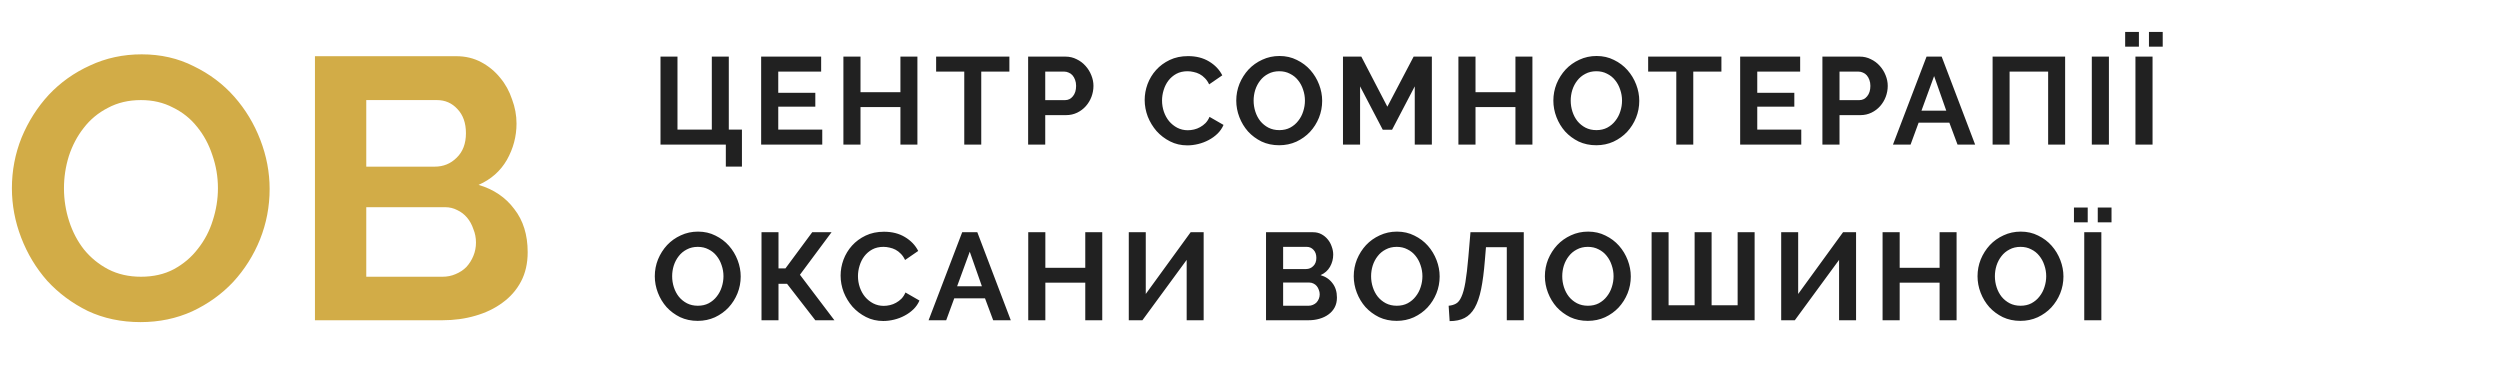<svg width="242" height="36" viewBox="0 0 242 36" fill="none" xmlns="http://www.w3.org/2000/svg">
<path d="M13.608 31.18C11.736 31.18 10.032 30.82 8.496 30.1C6.984 29.356 5.676 28.384 4.572 27.184C3.492 25.96 2.652 24.568 2.052 23.008C1.452 21.448 1.152 19.852 1.152 18.22C1.152 16.516 1.464 14.884 2.088 13.324C2.736 11.764 3.612 10.384 4.716 9.184C5.844 7.984 7.176 7.036 8.712 6.34C10.248 5.62 11.916 5.26 13.716 5.26C15.564 5.26 17.244 5.644 18.756 6.412C20.292 7.156 21.6 8.14 22.68 9.364C23.76 10.588 24.6 11.98 25.2 13.54C25.8 15.1 26.1 16.684 26.1 18.292C26.1 19.996 25.788 21.628 25.164 23.188C24.54 24.724 23.676 26.092 22.572 27.292C21.468 28.468 20.148 29.416 18.612 30.136C17.076 30.832 15.408 31.18 13.608 31.18ZM6.192 18.22C6.192 19.324 6.36 20.392 6.696 21.424C7.032 22.456 7.512 23.368 8.136 24.16C8.784 24.952 9.564 25.588 10.476 26.068C11.412 26.548 12.468 26.788 13.644 26.788C14.844 26.788 15.9 26.548 16.812 26.068C17.748 25.564 18.528 24.904 19.152 24.088C19.8 23.272 20.28 22.36 20.592 21.352C20.928 20.32 21.096 19.276 21.096 18.22C21.096 17.116 20.916 16.048 20.556 15.016C20.22 13.984 19.728 13.072 19.08 12.28C18.456 11.488 17.676 10.864 16.74 10.408C15.828 9.928 14.796 9.688 13.644 9.688C12.444 9.688 11.376 9.94 10.44 10.444C9.504 10.924 8.724 11.572 8.1 12.388C7.476 13.18 6.996 14.092 6.66 15.124C6.348 16.132 6.192 17.164 6.192 18.22ZM51.079 24.412C51.079 25.492 50.863 26.44 50.431 27.256C49.999 28.072 49.399 28.756 48.631 29.308C47.887 29.86 47.011 30.28 46.003 30.568C45.019 30.856 43.963 31 42.835 31H30.487V5.44H44.167C45.055 5.44 45.859 5.632 46.579 6.016C47.299 6.4 47.911 6.904 48.415 7.528C48.919 8.128 49.303 8.824 49.567 9.616C49.855 10.384 49.999 11.164 49.999 11.956C49.999 13.204 49.687 14.38 49.063 15.484C48.439 16.564 47.527 17.368 46.327 17.896C47.791 18.328 48.943 19.108 49.783 20.236C50.647 21.34 51.079 22.732 51.079 24.412ZM46.075 23.476C46.075 23.02 45.991 22.588 45.823 22.18C45.679 21.748 45.475 21.376 45.211 21.064C44.947 20.752 44.635 20.512 44.275 20.344C43.915 20.152 43.519 20.056 43.087 20.056H35.455V26.788H42.835C43.291 26.788 43.711 26.704 44.095 26.536C44.503 26.368 44.851 26.14 45.139 25.852C45.427 25.54 45.655 25.18 45.823 24.772C45.991 24.364 46.075 23.932 46.075 23.476ZM35.455 9.688V16.132H42.079C42.919 16.132 43.627 15.844 44.203 15.268C44.803 14.692 45.103 13.9 45.103 12.892C45.103 11.908 44.827 11.128 44.275 10.552C43.747 9.976 43.087 9.688 42.295 9.688H35.455Z" fill="#D2AC47"/>
<path d="M70.26 14H63.936V5.48H65.58V12.548H68.904V5.48H70.548V12.548H71.82V16.124H70.26V14ZM79.595 12.548V14H73.679V5.48H79.487V6.932H75.335V8.984H78.923V10.328H75.335V12.548H79.595ZM88.805 5.48V14H87.161V10.364H83.297V14H81.641V5.48H83.297V8.924H87.161V5.48H88.805ZM97.709 6.932H94.985V14H93.341V6.932H90.617V5.48H97.709V6.932ZM99.523 14V5.48H103.135C103.527 5.48 103.887 5.564 104.215 5.732C104.551 5.892 104.839 6.108 105.079 6.38C105.319 6.644 105.507 6.948 105.643 7.292C105.779 7.628 105.847 7.968 105.847 8.312C105.847 8.672 105.783 9.024 105.655 9.368C105.527 9.704 105.347 10.004 105.115 10.268C104.883 10.532 104.603 10.744 104.275 10.904C103.947 11.064 103.587 11.144 103.195 11.144H101.179V14H99.523ZM101.179 9.692H103.099C103.403 9.692 103.655 9.568 103.855 9.32C104.063 9.072 104.167 8.736 104.167 8.312C104.167 8.096 104.135 7.904 104.071 7.736C104.007 7.56 103.923 7.412 103.819 7.292C103.715 7.172 103.591 7.084 103.447 7.028C103.311 6.964 103.171 6.932 103.027 6.932H101.179V9.692ZM110.805 9.68C110.805 9.16 110.897 8.648 111.081 8.144C111.273 7.632 111.549 7.176 111.909 6.776C112.269 6.376 112.709 6.052 113.229 5.804C113.749 5.556 114.341 5.432 115.005 5.432C115.789 5.432 116.465 5.604 117.033 5.948C117.609 6.292 118.037 6.74 118.317 7.292L117.045 8.168C116.933 7.928 116.797 7.728 116.637 7.568C116.477 7.4 116.305 7.268 116.121 7.172C115.937 7.076 115.745 7.008 115.545 6.968C115.345 6.92 115.149 6.896 114.957 6.896C114.541 6.896 114.177 6.98 113.865 7.148C113.561 7.316 113.305 7.536 113.097 7.808C112.897 8.072 112.745 8.376 112.641 8.72C112.537 9.056 112.485 9.392 112.485 9.728C112.485 10.104 112.545 10.468 112.665 10.82C112.785 11.164 112.953 11.468 113.169 11.732C113.393 11.996 113.657 12.208 113.961 12.368C114.273 12.528 114.613 12.608 114.981 12.608C115.173 12.608 115.373 12.584 115.581 12.536C115.789 12.488 115.985 12.412 116.169 12.308C116.361 12.204 116.537 12.072 116.697 11.912C116.857 11.744 116.985 11.544 117.081 11.312L118.437 12.092C118.301 12.412 118.105 12.696 117.849 12.944C117.601 13.184 117.317 13.388 116.997 13.556C116.685 13.724 116.349 13.852 115.989 13.94C115.629 14.028 115.277 14.072 114.933 14.072C114.325 14.072 113.769 13.944 113.265 13.688C112.761 13.432 112.325 13.1 111.957 12.692C111.597 12.276 111.313 11.808 111.105 11.288C110.905 10.76 110.805 10.224 110.805 9.68ZM123.822 14.06C123.198 14.06 122.63 13.94 122.118 13.7C121.614 13.452 121.178 13.128 120.81 12.728C120.45 12.32 120.17 11.856 119.97 11.336C119.77 10.816 119.67 10.284 119.67 9.74C119.67 9.172 119.774 8.628 119.982 8.108C120.198 7.588 120.49 7.128 120.858 6.728C121.234 6.328 121.678 6.012 122.19 5.78C122.702 5.54 123.258 5.42 123.858 5.42C124.474 5.42 125.034 5.548 125.538 5.804C126.05 6.052 126.486 6.38 126.846 6.788C127.206 7.196 127.486 7.66 127.686 8.18C127.886 8.7 127.986 9.228 127.986 9.764C127.986 10.332 127.882 10.876 127.674 11.396C127.466 11.908 127.178 12.364 126.81 12.764C126.442 13.156 126.002 13.472 125.49 13.712C124.978 13.944 124.422 14.06 123.822 14.06ZM121.35 9.74C121.35 10.108 121.406 10.464 121.518 10.808C121.63 11.152 121.79 11.456 121.998 11.72C122.214 11.984 122.474 12.196 122.778 12.356C123.09 12.516 123.442 12.596 123.834 12.596C124.234 12.596 124.586 12.516 124.89 12.356C125.202 12.188 125.462 11.968 125.67 11.696C125.886 11.424 126.046 11.12 126.15 10.784C126.262 10.44 126.318 10.092 126.318 9.74C126.318 9.372 126.258 9.016 126.138 8.672C126.026 8.328 125.862 8.024 125.646 7.76C125.438 7.496 125.178 7.288 124.866 7.136C124.562 6.976 124.218 6.896 123.834 6.896C123.434 6.896 123.078 6.98 122.766 7.148C122.454 7.308 122.194 7.524 121.986 7.796C121.778 8.06 121.618 8.364 121.506 8.708C121.402 9.044 121.35 9.388 121.35 9.74ZM136.948 14V8.36L134.752 12.56H133.852L131.656 8.36V14H130V5.48H131.776L134.296 10.328L136.84 5.48H138.604V14H136.948ZM148.338 5.48V14H146.694V10.364H142.83V14H141.174V5.48H142.83V8.924H146.694V5.48H148.338ZM154.517 14.06C153.893 14.06 153.325 13.94 152.813 13.7C152.309 13.452 151.873 13.128 151.505 12.728C151.145 12.32 150.865 11.856 150.665 11.336C150.465 10.816 150.365 10.284 150.365 9.74C150.365 9.172 150.469 8.628 150.677 8.108C150.893 7.588 151.185 7.128 151.553 6.728C151.929 6.328 152.373 6.012 152.885 5.78C153.397 5.54 153.953 5.42 154.553 5.42C155.169 5.42 155.729 5.548 156.233 5.804C156.745 6.052 157.181 6.38 157.541 6.788C157.901 7.196 158.181 7.66 158.381 8.18C158.581 8.7 158.681 9.228 158.681 9.764C158.681 10.332 158.577 10.876 158.369 11.396C158.161 11.908 157.873 12.364 157.505 12.764C157.137 13.156 156.697 13.472 156.185 13.712C155.673 13.944 155.117 14.06 154.517 14.06ZM152.045 9.74C152.045 10.108 152.101 10.464 152.213 10.808C152.325 11.152 152.485 11.456 152.693 11.72C152.909 11.984 153.169 12.196 153.473 12.356C153.785 12.516 154.137 12.596 154.529 12.596C154.929 12.596 155.281 12.516 155.585 12.356C155.897 12.188 156.157 11.968 156.365 11.696C156.581 11.424 156.741 11.12 156.845 10.784C156.957 10.44 157.013 10.092 157.013 9.74C157.013 9.372 156.953 9.016 156.833 8.672C156.721 8.328 156.557 8.024 156.341 7.76C156.133 7.496 155.873 7.288 155.561 7.136C155.257 6.976 154.913 6.896 154.529 6.896C154.129 6.896 153.773 6.98 153.461 7.148C153.149 7.308 152.889 7.524 152.681 7.796C152.473 8.06 152.313 8.364 152.201 8.708C152.097 9.044 152.045 9.388 152.045 9.74ZM166.633 6.932H163.909V14H162.265V6.932H159.541V5.48H166.633V6.932ZM174.363 12.548V14H168.447V5.48H174.255V6.932H170.103V8.984H173.691V10.328H170.103V12.548H174.363ZM176.409 14V5.48H180.021C180.413 5.48 180.773 5.564 181.101 5.732C181.437 5.892 181.725 6.108 181.965 6.38C182.205 6.644 182.393 6.948 182.529 7.292C182.665 7.628 182.733 7.968 182.733 8.312C182.733 8.672 182.669 9.024 182.541 9.368C182.413 9.704 182.233 10.004 182.001 10.268C181.769 10.532 181.489 10.744 181.161 10.904C180.833 11.064 180.473 11.144 180.081 11.144H178.065V14H176.409ZM178.065 9.692H179.985C180.289 9.692 180.541 9.568 180.741 9.32C180.949 9.072 181.053 8.736 181.053 8.312C181.053 8.096 181.021 7.904 180.957 7.736C180.893 7.56 180.809 7.412 180.705 7.292C180.601 7.172 180.477 7.084 180.333 7.028C180.197 6.964 180.057 6.932 179.913 6.932H178.065V9.692ZM186.49 5.48H187.954L191.194 14H189.49L188.698 11.876H185.722L184.942 14H183.238L186.49 5.48ZM188.398 10.712L187.222 7.364L185.998 10.712H188.398ZM192.884 5.48H199.904V14H198.26V6.932H194.528V14H192.884V5.48ZM202.487 14V5.48H204.143V14H202.487ZM206.711 14V5.48H208.367V14H206.711ZM205.715 4.52V3.092H207.047V4.52H205.715ZM208.019 4.52V3.092H209.351V4.52H208.019ZM67.536 31.06C66.912 31.06 66.344 30.94 65.832 30.7C65.328 30.452 64.892 30.128 64.524 29.728C64.164 29.32 63.884 28.856 63.684 28.336C63.484 27.816 63.384 27.284 63.384 26.74C63.384 26.172 63.488 25.628 63.696 25.108C63.912 24.588 64.204 24.128 64.572 23.728C64.948 23.328 65.392 23.012 65.904 22.78C66.416 22.54 66.972 22.42 67.572 22.42C68.188 22.42 68.748 22.548 69.252 22.804C69.764 23.052 70.2 23.38 70.56 23.788C70.92 24.196 71.2 24.66 71.4 25.18C71.6 25.7 71.7 26.228 71.7 26.764C71.7 27.332 71.596 27.876 71.388 28.396C71.18 28.908 70.892 29.364 70.524 29.764C70.156 30.156 69.716 30.472 69.204 30.712C68.692 30.944 68.136 31.06 67.536 31.06ZM65.064 26.74C65.064 27.108 65.12 27.464 65.232 27.808C65.344 28.152 65.504 28.456 65.712 28.72C65.928 28.984 66.188 29.196 66.492 29.356C66.804 29.516 67.156 29.596 67.548 29.596C67.948 29.596 68.3 29.516 68.604 29.356C68.916 29.188 69.176 28.968 69.384 28.696C69.6 28.424 69.76 28.12 69.864 27.784C69.976 27.44 70.032 27.092 70.032 26.74C70.032 26.372 69.972 26.016 69.852 25.672C69.74 25.328 69.576 25.024 69.36 24.76C69.152 24.496 68.892 24.288 68.58 24.136C68.276 23.976 67.932 23.896 67.548 23.896C67.148 23.896 66.792 23.98 66.48 24.148C66.168 24.308 65.908 24.524 65.7 24.796C65.492 25.06 65.332 25.364 65.22 25.708C65.116 26.044 65.064 26.388 65.064 26.74ZM75.358 25.984H76.03L78.622 22.48H80.494L77.434 26.596L80.77 31H78.922L76.186 27.472H75.358V31H73.714V22.48H75.358V25.984ZM81.371 26.68C81.371 26.16 81.463 25.648 81.647 25.144C81.839 24.632 82.115 24.176 82.475 23.776C82.835 23.376 83.275 23.052 83.795 22.804C84.315 22.556 84.907 22.432 85.571 22.432C86.355 22.432 87.031 22.604 87.599 22.948C88.175 23.292 88.603 23.74 88.883 24.292L87.611 25.168C87.499 24.928 87.363 24.728 87.203 24.568C87.043 24.4 86.871 24.268 86.687 24.172C86.503 24.076 86.311 24.008 86.111 23.968C85.911 23.92 85.715 23.896 85.523 23.896C85.107 23.896 84.743 23.98 84.431 24.148C84.127 24.316 83.871 24.536 83.663 24.808C83.463 25.072 83.311 25.376 83.207 25.72C83.103 26.056 83.051 26.392 83.051 26.728C83.051 27.104 83.111 27.468 83.231 27.82C83.351 28.164 83.519 28.468 83.735 28.732C83.959 28.996 84.223 29.208 84.527 29.368C84.839 29.528 85.179 29.608 85.547 29.608C85.739 29.608 85.939 29.584 86.147 29.536C86.355 29.488 86.551 29.412 86.735 29.308C86.927 29.204 87.103 29.072 87.263 28.912C87.423 28.744 87.551 28.544 87.647 28.312L89.003 29.092C88.867 29.412 88.671 29.696 88.415 29.944C88.167 30.184 87.883 30.388 87.563 30.556C87.251 30.724 86.915 30.852 86.555 30.94C86.195 31.028 85.843 31.072 85.499 31.072C84.891 31.072 84.335 30.944 83.831 30.688C83.327 30.432 82.891 30.1 82.523 29.692C82.163 29.276 81.879 28.808 81.671 28.288C81.471 27.76 81.371 27.224 81.371 26.68ZM93.14 22.48H94.604L97.844 31H96.14L95.348 28.876H92.372L91.592 31H89.888L93.14 22.48ZM95.048 27.712L93.872 24.364L92.648 27.712H95.048ZM106.698 22.48V31H105.054V27.364H101.19V31H99.534V22.48H101.19V25.924H105.054V22.48H106.698ZM110.91 28.456L115.254 22.48H116.514V31H114.87V25.156L110.586 31H109.266V22.48H110.91V28.456ZM129.415 28.804C129.415 29.164 129.343 29.48 129.199 29.752C129.055 30.024 128.855 30.252 128.599 30.436C128.351 30.62 128.059 30.76 127.723 30.856C127.395 30.952 127.043 31 126.667 31H122.551V22.48H127.111C127.407 22.48 127.675 22.544 127.915 22.672C128.155 22.8 128.359 22.968 128.527 23.176C128.695 23.376 128.823 23.608 128.911 23.872C129.007 24.128 129.055 24.388 129.055 24.652C129.055 25.068 128.951 25.46 128.743 25.828C128.535 26.188 128.231 26.456 127.831 26.632C128.319 26.776 128.703 27.036 128.983 27.412C129.271 27.78 129.415 28.244 129.415 28.804ZM127.747 28.492C127.747 28.34 127.719 28.196 127.663 28.06C127.615 27.916 127.547 27.792 127.459 27.688C127.371 27.584 127.267 27.504 127.147 27.448C127.027 27.384 126.895 27.352 126.751 27.352H124.207V29.596H126.667C126.819 29.596 126.959 29.568 127.087 29.512C127.223 29.456 127.339 29.38 127.435 29.284C127.531 29.18 127.607 29.06 127.663 28.924C127.719 28.788 127.747 28.644 127.747 28.492ZM124.207 23.896V26.044H126.415C126.695 26.044 126.931 25.948 127.123 25.756C127.323 25.564 127.423 25.3 127.423 24.964C127.423 24.636 127.331 24.376 127.147 24.184C126.971 23.992 126.751 23.896 126.487 23.896H124.207ZM135.194 31.06C134.57 31.06 134.002 30.94 133.49 30.7C132.986 30.452 132.55 30.128 132.182 29.728C131.822 29.32 131.542 28.856 131.342 28.336C131.142 27.816 131.042 27.284 131.042 26.74C131.042 26.172 131.146 25.628 131.354 25.108C131.57 24.588 131.862 24.128 132.23 23.728C132.606 23.328 133.05 23.012 133.562 22.78C134.074 22.54 134.63 22.42 135.23 22.42C135.846 22.42 136.406 22.548 136.91 22.804C137.422 23.052 137.858 23.38 138.218 23.788C138.578 24.196 138.858 24.66 139.058 25.18C139.258 25.7 139.358 26.228 139.358 26.764C139.358 27.332 139.254 27.876 139.046 28.396C138.838 28.908 138.55 29.364 138.182 29.764C137.814 30.156 137.374 30.472 136.862 30.712C136.35 30.944 135.794 31.06 135.194 31.06ZM132.722 26.74C132.722 27.108 132.778 27.464 132.89 27.808C133.002 28.152 133.162 28.456 133.37 28.72C133.586 28.984 133.846 29.196 134.15 29.356C134.462 29.516 134.814 29.596 135.206 29.596C135.606 29.596 135.958 29.516 136.262 29.356C136.574 29.188 136.834 28.968 137.042 28.696C137.258 28.424 137.418 28.12 137.522 27.784C137.634 27.44 137.69 27.092 137.69 26.74C137.69 26.372 137.63 26.016 137.51 25.672C137.398 25.328 137.234 25.024 137.018 24.76C136.81 24.496 136.55 24.288 136.238 24.136C135.934 23.976 135.59 23.896 135.206 23.896C134.806 23.896 134.45 23.98 134.138 24.148C133.826 24.308 133.566 24.524 133.358 24.796C133.15 25.06 132.99 25.364 132.878 25.708C132.774 26.044 132.722 26.388 132.722 26.74ZM143.733 25.228C143.645 26.324 143.525 27.244 143.373 27.988C143.221 28.732 143.013 29.336 142.749 29.8C142.485 30.256 142.157 30.584 141.765 30.784C141.373 30.984 140.893 31.084 140.325 31.084L140.229 29.596C140.501 29.572 140.737 29.504 140.937 29.392C141.145 29.28 141.321 29.06 141.465 28.732C141.617 28.404 141.745 27.936 141.849 27.328C141.953 26.712 142.049 25.896 142.137 24.88L142.341 22.48H147.501V31H145.857V23.932H143.841L143.733 25.228ZM153.697 31.06C153.073 31.06 152.505 30.94 151.993 30.7C151.489 30.452 151.053 30.128 150.685 29.728C150.325 29.32 150.045 28.856 149.845 28.336C149.645 27.816 149.545 27.284 149.545 26.74C149.545 26.172 149.649 25.628 149.857 25.108C150.073 24.588 150.365 24.128 150.733 23.728C151.109 23.328 151.553 23.012 152.065 22.78C152.577 22.54 153.133 22.42 153.733 22.42C154.349 22.42 154.909 22.548 155.413 22.804C155.925 23.052 156.361 23.38 156.721 23.788C157.081 24.196 157.361 24.66 157.561 25.18C157.761 25.7 157.861 26.228 157.861 26.764C157.861 27.332 157.757 27.876 157.549 28.396C157.341 28.908 157.053 29.364 156.685 29.764C156.317 30.156 155.877 30.472 155.365 30.712C154.853 30.944 154.297 31.06 153.697 31.06ZM151.225 26.74C151.225 27.108 151.281 27.464 151.393 27.808C151.505 28.152 151.665 28.456 151.873 28.72C152.089 28.984 152.349 29.196 152.653 29.356C152.965 29.516 153.317 29.596 153.709 29.596C154.109 29.596 154.461 29.516 154.765 29.356C155.077 29.188 155.337 28.968 155.545 28.696C155.761 28.424 155.921 28.12 156.025 27.784C156.137 27.44 156.193 27.092 156.193 26.74C156.193 26.372 156.133 26.016 156.013 25.672C155.901 25.328 155.737 25.024 155.521 24.76C155.313 24.496 155.053 24.288 154.741 24.136C154.437 23.976 154.093 23.896 153.709 23.896C153.309 23.896 152.953 23.98 152.641 24.148C152.329 24.308 152.069 24.524 151.861 24.796C151.653 25.06 151.493 25.364 151.381 25.708C151.277 26.044 151.225 26.388 151.225 26.74ZM169.847 22.48V31H159.875V22.48H161.519V29.548H164.039V22.48H165.683V29.548H168.203V22.48H169.847ZM174.063 28.456L178.407 22.48H179.667V31H178.023V25.156L173.739 31H172.419V22.48H174.063V28.456ZM189.397 22.48V31H187.753V27.364H183.889V31H182.233V22.48H183.889V25.924H187.753V22.48H189.397ZM195.577 31.06C194.953 31.06 194.385 30.94 193.873 30.7C193.369 30.452 192.933 30.128 192.565 29.728C192.205 29.32 191.925 28.856 191.725 28.336C191.525 27.816 191.425 27.284 191.425 26.74C191.425 26.172 191.529 25.628 191.737 25.108C191.953 24.588 192.245 24.128 192.613 23.728C192.989 23.328 193.433 23.012 193.945 22.78C194.457 22.54 195.013 22.42 195.613 22.42C196.229 22.42 196.789 22.548 197.293 22.804C197.805 23.052 198.241 23.38 198.601 23.788C198.961 24.196 199.241 24.66 199.441 25.18C199.641 25.7 199.741 26.228 199.741 26.764C199.741 27.332 199.637 27.876 199.429 28.396C199.221 28.908 198.933 29.364 198.565 29.764C198.197 30.156 197.757 30.472 197.245 30.712C196.733 30.944 196.177 31.06 195.577 31.06ZM193.105 26.74C193.105 27.108 193.161 27.464 193.273 27.808C193.385 28.152 193.545 28.456 193.753 28.72C193.969 28.984 194.229 29.196 194.533 29.356C194.845 29.516 195.197 29.596 195.589 29.596C195.989 29.596 196.341 29.516 196.645 29.356C196.957 29.188 197.217 28.968 197.425 28.696C197.641 28.424 197.801 28.12 197.905 27.784C198.017 27.44 198.073 27.092 198.073 26.74C198.073 26.372 198.013 26.016 197.893 25.672C197.781 25.328 197.617 25.024 197.401 24.76C197.193 24.496 196.933 24.288 196.621 24.136C196.317 23.976 195.973 23.896 195.589 23.896C195.189 23.896 194.833 23.98 194.521 24.148C194.209 24.308 193.949 24.524 193.741 24.796C193.533 25.06 193.373 25.364 193.261 25.708C193.157 26.044 193.105 26.388 193.105 26.74ZM201.755 31V22.48H203.411V31H201.755ZM200.759 21.52V20.092H202.091V21.52H200.759ZM203.063 21.52V20.092H204.395V21.52H203.063Z" fill="#212121"/>
</svg>
